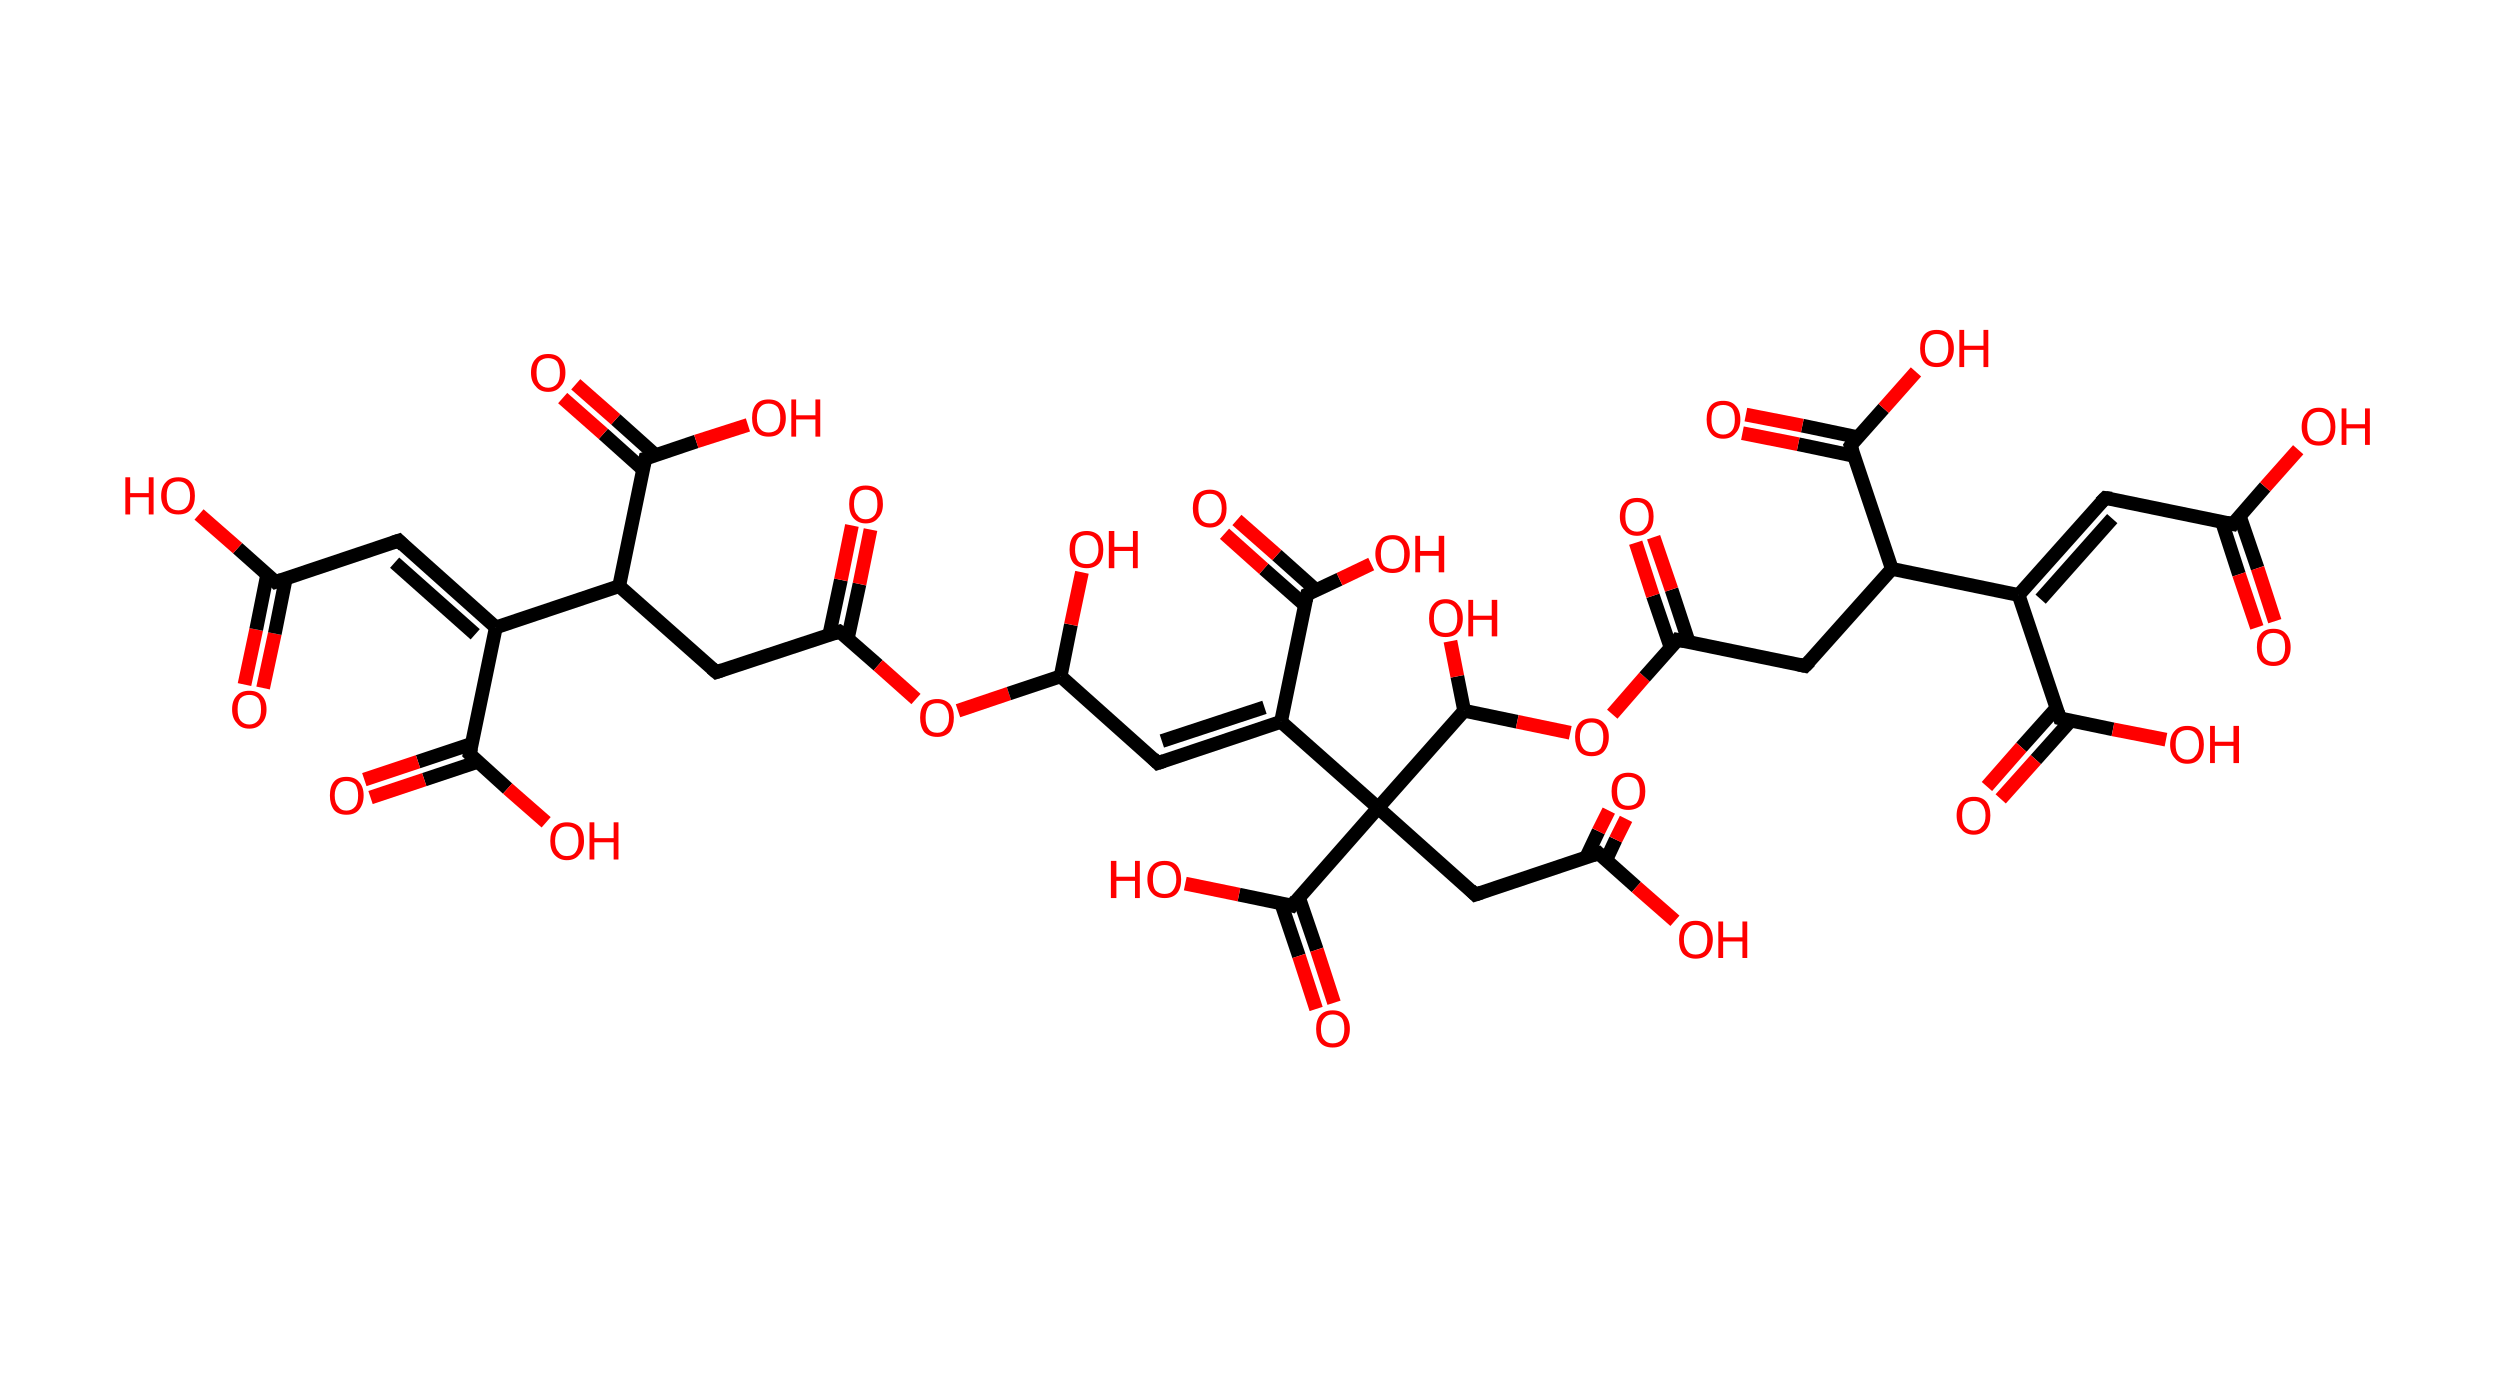 <?xml version='1.0' encoding='ASCII' standalone='yes'?>
<svg xmlns="http://www.w3.org/2000/svg" xmlns:rdkit="http://www.rdkit.org/xml" xmlns:xlink="http://www.w3.org/1999/xlink" version="1.1" baseProfile="full" xml:space="preserve" width="363px" height="200px" viewBox="0 0 363 200">
<!-- END OF HEADER -->
<rect style="opacity:1.0;fill:#FFFFFF;stroke:none" width="363.0" height="200.0" x="0.0" y="0.0"> </rect>
<path class="bond-0 atom-0 atom-1" d="M 35.5,99.4 L 37.2,91.4" style="fill:none;fill-rule:evenodd;stroke:#FF0000;stroke-width:2.0px;stroke-linecap:butt;stroke-linejoin:miter;stroke-opacity:1"/>
<path class="bond-0 atom-0 atom-1" d="M 37.2,91.4 L 38.8,83.4" style="fill:none;fill-rule:evenodd;stroke:#000000;stroke-width:2.0px;stroke-linecap:butt;stroke-linejoin:miter;stroke-opacity:1"/>
<path class="bond-0 atom-0 atom-1" d="M 38.2,99.9 L 39.9,92.0" style="fill:none;fill-rule:evenodd;stroke:#FF0000;stroke-width:2.0px;stroke-linecap:butt;stroke-linejoin:miter;stroke-opacity:1"/>
<path class="bond-0 atom-0 atom-1" d="M 39.9,92.0 L 41.5,84.0" style="fill:none;fill-rule:evenodd;stroke:#000000;stroke-width:2.0px;stroke-linecap:butt;stroke-linejoin:miter;stroke-opacity:1"/>
<path class="bond-1 atom-1 atom-2" d="M 40.0,84.5 L 34.5,79.6" style="fill:none;fill-rule:evenodd;stroke:#000000;stroke-width:2.0px;stroke-linecap:butt;stroke-linejoin:miter;stroke-opacity:1"/>
<path class="bond-1 atom-1 atom-2" d="M 34.5,79.6 L 28.9,74.7" style="fill:none;fill-rule:evenodd;stroke:#FF0000;stroke-width:2.0px;stroke-linecap:butt;stroke-linejoin:miter;stroke-opacity:1"/>
<path class="bond-2 atom-1 atom-3" d="M 40.0,84.5 L 57.9,78.5" style="fill:none;fill-rule:evenodd;stroke:#000000;stroke-width:2.0px;stroke-linecap:butt;stroke-linejoin:miter;stroke-opacity:1"/>
<path class="bond-3 atom-3 atom-4" d="M 57.9,78.5 L 72.0,91.1" style="fill:none;fill-rule:evenodd;stroke:#000000;stroke-width:2.0px;stroke-linecap:butt;stroke-linejoin:miter;stroke-opacity:1"/>
<path class="bond-3 atom-3 atom-4" d="M 57.3,81.7 L 69.0,92.1" style="fill:none;fill-rule:evenodd;stroke:#000000;stroke-width:2.0px;stroke-linecap:butt;stroke-linejoin:miter;stroke-opacity:1"/>
<path class="bond-4 atom-4 atom-5" d="M 72.0,91.1 L 68.2,109.5" style="fill:none;fill-rule:evenodd;stroke:#000000;stroke-width:2.0px;stroke-linecap:butt;stroke-linejoin:miter;stroke-opacity:1"/>
<path class="bond-5 atom-5 atom-6" d="M 68.5,108.0 L 60.7,110.6" style="fill:none;fill-rule:evenodd;stroke:#000000;stroke-width:2.0px;stroke-linecap:butt;stroke-linejoin:miter;stroke-opacity:1"/>
<path class="bond-5 atom-5 atom-6" d="M 60.7,110.6 L 52.9,113.2" style="fill:none;fill-rule:evenodd;stroke:#FF0000;stroke-width:2.0px;stroke-linecap:butt;stroke-linejoin:miter;stroke-opacity:1"/>
<path class="bond-5 atom-5 atom-6" d="M 69.4,110.6 L 61.6,113.2" style="fill:none;fill-rule:evenodd;stroke:#000000;stroke-width:2.0px;stroke-linecap:butt;stroke-linejoin:miter;stroke-opacity:1"/>
<path class="bond-5 atom-5 atom-6" d="M 61.6,113.2 L 53.8,115.8" style="fill:none;fill-rule:evenodd;stroke:#FF0000;stroke-width:2.0px;stroke-linecap:butt;stroke-linejoin:miter;stroke-opacity:1"/>
<path class="bond-6 atom-5 atom-7" d="M 68.2,109.5 L 73.7,114.5" style="fill:none;fill-rule:evenodd;stroke:#000000;stroke-width:2.0px;stroke-linecap:butt;stroke-linejoin:miter;stroke-opacity:1"/>
<path class="bond-6 atom-5 atom-7" d="M 73.7,114.5 L 79.3,119.4" style="fill:none;fill-rule:evenodd;stroke:#FF0000;stroke-width:2.0px;stroke-linecap:butt;stroke-linejoin:miter;stroke-opacity:1"/>
<path class="bond-7 atom-4 atom-8" d="M 72.0,91.1 L 89.9,85.1" style="fill:none;fill-rule:evenodd;stroke:#000000;stroke-width:2.0px;stroke-linecap:butt;stroke-linejoin:miter;stroke-opacity:1"/>
<path class="bond-8 atom-8 atom-9" d="M 89.9,85.1 L 104.0,97.6" style="fill:none;fill-rule:evenodd;stroke:#000000;stroke-width:2.0px;stroke-linecap:butt;stroke-linejoin:miter;stroke-opacity:1"/>
<path class="bond-9 atom-9 atom-10" d="M 104.0,97.6 L 121.9,91.7" style="fill:none;fill-rule:evenodd;stroke:#000000;stroke-width:2.0px;stroke-linecap:butt;stroke-linejoin:miter;stroke-opacity:1"/>
<path class="bond-10 atom-10 atom-11" d="M 123.1,92.7 L 124.8,84.8" style="fill:none;fill-rule:evenodd;stroke:#000000;stroke-width:2.0px;stroke-linecap:butt;stroke-linejoin:miter;stroke-opacity:1"/>
<path class="bond-10 atom-10 atom-11" d="M 124.8,84.8 L 126.4,76.9" style="fill:none;fill-rule:evenodd;stroke:#FF0000;stroke-width:2.0px;stroke-linecap:butt;stroke-linejoin:miter;stroke-opacity:1"/>
<path class="bond-10 atom-10 atom-11" d="M 120.4,92.2 L 122.1,84.2" style="fill:none;fill-rule:evenodd;stroke:#000000;stroke-width:2.0px;stroke-linecap:butt;stroke-linejoin:miter;stroke-opacity:1"/>
<path class="bond-10 atom-10 atom-11" d="M 122.1,84.2 L 123.7,76.3" style="fill:none;fill-rule:evenodd;stroke:#FF0000;stroke-width:2.0px;stroke-linecap:butt;stroke-linejoin:miter;stroke-opacity:1"/>
<path class="bond-11 atom-10 atom-12" d="M 121.9,91.7 L 127.5,96.6" style="fill:none;fill-rule:evenodd;stroke:#000000;stroke-width:2.0px;stroke-linecap:butt;stroke-linejoin:miter;stroke-opacity:1"/>
<path class="bond-11 atom-10 atom-12" d="M 127.5,96.6 L 133.0,101.5" style="fill:none;fill-rule:evenodd;stroke:#FF0000;stroke-width:2.0px;stroke-linecap:butt;stroke-linejoin:miter;stroke-opacity:1"/>
<path class="bond-12 atom-12 atom-13" d="M 139.1,103.2 L 146.5,100.7" style="fill:none;fill-rule:evenodd;stroke:#FF0000;stroke-width:2.0px;stroke-linecap:butt;stroke-linejoin:miter;stroke-opacity:1"/>
<path class="bond-12 atom-12 atom-13" d="M 146.5,100.7 L 154.0,98.2" style="fill:none;fill-rule:evenodd;stroke:#000000;stroke-width:2.0px;stroke-linecap:butt;stroke-linejoin:miter;stroke-opacity:1"/>
<path class="bond-13 atom-13 atom-14" d="M 154.0,98.2 L 155.5,90.7" style="fill:none;fill-rule:evenodd;stroke:#000000;stroke-width:2.0px;stroke-linecap:butt;stroke-linejoin:miter;stroke-opacity:1"/>
<path class="bond-13 atom-13 atom-14" d="M 155.5,90.7 L 157.1,83.1" style="fill:none;fill-rule:evenodd;stroke:#FF0000;stroke-width:2.0px;stroke-linecap:butt;stroke-linejoin:miter;stroke-opacity:1"/>
<path class="bond-14 atom-13 atom-15" d="M 154.0,98.2 L 168.1,110.8" style="fill:none;fill-rule:evenodd;stroke:#000000;stroke-width:2.0px;stroke-linecap:butt;stroke-linejoin:miter;stroke-opacity:1"/>
<path class="bond-15 atom-15 atom-16" d="M 168.1,110.8 L 186.0,104.8" style="fill:none;fill-rule:evenodd;stroke:#000000;stroke-width:2.0px;stroke-linecap:butt;stroke-linejoin:miter;stroke-opacity:1"/>
<path class="bond-15 atom-15 atom-16" d="M 168.7,107.6 L 183.6,102.7" style="fill:none;fill-rule:evenodd;stroke:#000000;stroke-width:2.0px;stroke-linecap:butt;stroke-linejoin:miter;stroke-opacity:1"/>
<path class="bond-16 atom-16 atom-17" d="M 186.0,104.8 L 189.8,86.3" style="fill:none;fill-rule:evenodd;stroke:#000000;stroke-width:2.0px;stroke-linecap:butt;stroke-linejoin:miter;stroke-opacity:1"/>
<path class="bond-17 atom-17 atom-18" d="M 191.1,85.7 L 185.4,80.6" style="fill:none;fill-rule:evenodd;stroke:#000000;stroke-width:2.0px;stroke-linecap:butt;stroke-linejoin:miter;stroke-opacity:1"/>
<path class="bond-17 atom-17 atom-18" d="M 185.4,80.6 L 179.6,75.5" style="fill:none;fill-rule:evenodd;stroke:#FF0000;stroke-width:2.0px;stroke-linecap:butt;stroke-linejoin:miter;stroke-opacity:1"/>
<path class="bond-17 atom-17 atom-18" d="M 189.5,87.9 L 183.5,82.6" style="fill:none;fill-rule:evenodd;stroke:#000000;stroke-width:2.0px;stroke-linecap:butt;stroke-linejoin:miter;stroke-opacity:1"/>
<path class="bond-17 atom-17 atom-18" d="M 183.5,82.6 L 177.8,77.5" style="fill:none;fill-rule:evenodd;stroke:#FF0000;stroke-width:2.0px;stroke-linecap:butt;stroke-linejoin:miter;stroke-opacity:1"/>
<path class="bond-18 atom-17 atom-19" d="M 189.8,86.3 L 194.5,84.1" style="fill:none;fill-rule:evenodd;stroke:#000000;stroke-width:2.0px;stroke-linecap:butt;stroke-linejoin:miter;stroke-opacity:1"/>
<path class="bond-18 atom-17 atom-19" d="M 194.5,84.1 L 199.1,81.9" style="fill:none;fill-rule:evenodd;stroke:#FF0000;stroke-width:2.0px;stroke-linecap:butt;stroke-linejoin:miter;stroke-opacity:1"/>
<path class="bond-19 atom-16 atom-20" d="M 186.0,104.8 L 200.1,117.3" style="fill:none;fill-rule:evenodd;stroke:#000000;stroke-width:2.0px;stroke-linecap:butt;stroke-linejoin:miter;stroke-opacity:1"/>
<path class="bond-20 atom-20 atom-21" d="M 200.1,117.3 L 214.2,129.9" style="fill:none;fill-rule:evenodd;stroke:#000000;stroke-width:2.0px;stroke-linecap:butt;stroke-linejoin:miter;stroke-opacity:1"/>
<path class="bond-21 atom-21 atom-22" d="M 214.2,129.9 L 232.1,123.9" style="fill:none;fill-rule:evenodd;stroke:#000000;stroke-width:2.0px;stroke-linecap:butt;stroke-linejoin:miter;stroke-opacity:1"/>
<path class="bond-22 atom-22 atom-23" d="M 233.2,124.9 L 234.6,121.9" style="fill:none;fill-rule:evenodd;stroke:#000000;stroke-width:2.0px;stroke-linecap:butt;stroke-linejoin:miter;stroke-opacity:1"/>
<path class="bond-22 atom-22 atom-23" d="M 234.6,121.9 L 236.1,118.9" style="fill:none;fill-rule:evenodd;stroke:#FF0000;stroke-width:2.0px;stroke-linecap:butt;stroke-linejoin:miter;stroke-opacity:1"/>
<path class="bond-22 atom-22 atom-23" d="M 230.3,124.5 L 232.1,120.7" style="fill:none;fill-rule:evenodd;stroke:#000000;stroke-width:2.0px;stroke-linecap:butt;stroke-linejoin:miter;stroke-opacity:1"/>
<path class="bond-22 atom-22 atom-23" d="M 232.1,120.7 L 233.6,117.7" style="fill:none;fill-rule:evenodd;stroke:#FF0000;stroke-width:2.0px;stroke-linecap:butt;stroke-linejoin:miter;stroke-opacity:1"/>
<path class="bond-23 atom-22 atom-24" d="M 232.1,123.9 L 237.6,128.8" style="fill:none;fill-rule:evenodd;stroke:#000000;stroke-width:2.0px;stroke-linecap:butt;stroke-linejoin:miter;stroke-opacity:1"/>
<path class="bond-23 atom-22 atom-24" d="M 237.6,128.8 L 243.2,133.7" style="fill:none;fill-rule:evenodd;stroke:#FF0000;stroke-width:2.0px;stroke-linecap:butt;stroke-linejoin:miter;stroke-opacity:1"/>
<path class="bond-24 atom-20 atom-25" d="M 200.1,117.3 L 187.6,131.5" style="fill:none;fill-rule:evenodd;stroke:#000000;stroke-width:2.0px;stroke-linecap:butt;stroke-linejoin:miter;stroke-opacity:1"/>
<path class="bond-25 atom-25 atom-26" d="M 186.0,131.1 L 188.6,138.8" style="fill:none;fill-rule:evenodd;stroke:#000000;stroke-width:2.0px;stroke-linecap:butt;stroke-linejoin:miter;stroke-opacity:1"/>
<path class="bond-25 atom-25 atom-26" d="M 188.6,138.8 L 191.1,146.5" style="fill:none;fill-rule:evenodd;stroke:#FF0000;stroke-width:2.0px;stroke-linecap:butt;stroke-linejoin:miter;stroke-opacity:1"/>
<path class="bond-25 atom-25 atom-26" d="M 188.6,130.3 L 191.2,137.9" style="fill:none;fill-rule:evenodd;stroke:#000000;stroke-width:2.0px;stroke-linecap:butt;stroke-linejoin:miter;stroke-opacity:1"/>
<path class="bond-25 atom-25 atom-26" d="M 191.2,137.9 L 193.7,145.6" style="fill:none;fill-rule:evenodd;stroke:#FF0000;stroke-width:2.0px;stroke-linecap:butt;stroke-linejoin:miter;stroke-opacity:1"/>
<path class="bond-26 atom-25 atom-27" d="M 187.6,131.5 L 179.9,129.9" style="fill:none;fill-rule:evenodd;stroke:#000000;stroke-width:2.0px;stroke-linecap:butt;stroke-linejoin:miter;stroke-opacity:1"/>
<path class="bond-26 atom-25 atom-27" d="M 179.9,129.9 L 172.1,128.3" style="fill:none;fill-rule:evenodd;stroke:#FF0000;stroke-width:2.0px;stroke-linecap:butt;stroke-linejoin:miter;stroke-opacity:1"/>
<path class="bond-27 atom-20 atom-28" d="M 200.1,117.3 L 212.6,103.2" style="fill:none;fill-rule:evenodd;stroke:#000000;stroke-width:2.0px;stroke-linecap:butt;stroke-linejoin:miter;stroke-opacity:1"/>
<path class="bond-28 atom-28 atom-29" d="M 212.6,103.2 L 211.6,98.2" style="fill:none;fill-rule:evenodd;stroke:#000000;stroke-width:2.0px;stroke-linecap:butt;stroke-linejoin:miter;stroke-opacity:1"/>
<path class="bond-28 atom-28 atom-29" d="M 211.6,98.2 L 210.6,93.1" style="fill:none;fill-rule:evenodd;stroke:#FF0000;stroke-width:2.0px;stroke-linecap:butt;stroke-linejoin:miter;stroke-opacity:1"/>
<path class="bond-29 atom-28 atom-30" d="M 212.6,103.2 L 220.3,104.8" style="fill:none;fill-rule:evenodd;stroke:#000000;stroke-width:2.0px;stroke-linecap:butt;stroke-linejoin:miter;stroke-opacity:1"/>
<path class="bond-29 atom-28 atom-30" d="M 220.3,104.8 L 228.0,106.4" style="fill:none;fill-rule:evenodd;stroke:#FF0000;stroke-width:2.0px;stroke-linecap:butt;stroke-linejoin:miter;stroke-opacity:1"/>
<path class="bond-30 atom-30 atom-31" d="M 234.1,103.7 L 238.8,98.3" style="fill:none;fill-rule:evenodd;stroke:#FF0000;stroke-width:2.0px;stroke-linecap:butt;stroke-linejoin:miter;stroke-opacity:1"/>
<path class="bond-30 atom-30 atom-31" d="M 238.8,98.3 L 243.6,92.9" style="fill:none;fill-rule:evenodd;stroke:#000000;stroke-width:2.0px;stroke-linecap:butt;stroke-linejoin:miter;stroke-opacity:1"/>
<path class="bond-31 atom-31 atom-32" d="M 245.2,93.2 L 242.7,85.6" style="fill:none;fill-rule:evenodd;stroke:#000000;stroke-width:2.0px;stroke-linecap:butt;stroke-linejoin:miter;stroke-opacity:1"/>
<path class="bond-31 atom-31 atom-32" d="M 242.7,85.6 L 240.1,78.0" style="fill:none;fill-rule:evenodd;stroke:#FF0000;stroke-width:2.0px;stroke-linecap:butt;stroke-linejoin:miter;stroke-opacity:1"/>
<path class="bond-31 atom-31 atom-32" d="M 242.6,94.1 L 240.0,86.5" style="fill:none;fill-rule:evenodd;stroke:#000000;stroke-width:2.0px;stroke-linecap:butt;stroke-linejoin:miter;stroke-opacity:1"/>
<path class="bond-31 atom-31 atom-32" d="M 240.0,86.5 L 237.5,78.8" style="fill:none;fill-rule:evenodd;stroke:#FF0000;stroke-width:2.0px;stroke-linecap:butt;stroke-linejoin:miter;stroke-opacity:1"/>
<path class="bond-32 atom-31 atom-33" d="M 243.6,92.9 L 262.1,96.7" style="fill:none;fill-rule:evenodd;stroke:#000000;stroke-width:2.0px;stroke-linecap:butt;stroke-linejoin:miter;stroke-opacity:1"/>
<path class="bond-33 atom-33 atom-34" d="M 262.1,96.7 L 274.7,82.6" style="fill:none;fill-rule:evenodd;stroke:#000000;stroke-width:2.0px;stroke-linecap:butt;stroke-linejoin:miter;stroke-opacity:1"/>
<path class="bond-34 atom-34 atom-35" d="M 274.7,82.6 L 268.7,64.7" style="fill:none;fill-rule:evenodd;stroke:#000000;stroke-width:2.0px;stroke-linecap:butt;stroke-linejoin:miter;stroke-opacity:1"/>
<path class="bond-35 atom-35 atom-36" d="M 269.8,63.5 L 261.7,61.8" style="fill:none;fill-rule:evenodd;stroke:#000000;stroke-width:2.0px;stroke-linecap:butt;stroke-linejoin:miter;stroke-opacity:1"/>
<path class="bond-35 atom-35 atom-36" d="M 261.7,61.8 L 253.5,60.2" style="fill:none;fill-rule:evenodd;stroke:#FF0000;stroke-width:2.0px;stroke-linecap:butt;stroke-linejoin:miter;stroke-opacity:1"/>
<path class="bond-35 atom-35 atom-36" d="M 269.2,66.2 L 261.1,64.5" style="fill:none;fill-rule:evenodd;stroke:#000000;stroke-width:2.0px;stroke-linecap:butt;stroke-linejoin:miter;stroke-opacity:1"/>
<path class="bond-35 atom-35 atom-36" d="M 261.1,64.5 L 253.0,62.9" style="fill:none;fill-rule:evenodd;stroke:#FF0000;stroke-width:2.0px;stroke-linecap:butt;stroke-linejoin:miter;stroke-opacity:1"/>
<path class="bond-36 atom-35 atom-37" d="M 268.7,64.7 L 273.5,59.3" style="fill:none;fill-rule:evenodd;stroke:#000000;stroke-width:2.0px;stroke-linecap:butt;stroke-linejoin:miter;stroke-opacity:1"/>
<path class="bond-36 atom-35 atom-37" d="M 273.5,59.3 L 278.2,54.0" style="fill:none;fill-rule:evenodd;stroke:#FF0000;stroke-width:2.0px;stroke-linecap:butt;stroke-linejoin:miter;stroke-opacity:1"/>
<path class="bond-37 atom-34 atom-38" d="M 274.7,82.6 L 293.1,86.4" style="fill:none;fill-rule:evenodd;stroke:#000000;stroke-width:2.0px;stroke-linecap:butt;stroke-linejoin:miter;stroke-opacity:1"/>
<path class="bond-38 atom-38 atom-39" d="M 293.1,86.4 L 305.7,72.3" style="fill:none;fill-rule:evenodd;stroke:#000000;stroke-width:2.0px;stroke-linecap:butt;stroke-linejoin:miter;stroke-opacity:1"/>
<path class="bond-38 atom-38 atom-39" d="M 296.3,87.0 L 306.7,75.3" style="fill:none;fill-rule:evenodd;stroke:#000000;stroke-width:2.0px;stroke-linecap:butt;stroke-linejoin:miter;stroke-opacity:1"/>
<path class="bond-39 atom-39 atom-40" d="M 305.7,72.3 L 324.2,76.1" style="fill:none;fill-rule:evenodd;stroke:#000000;stroke-width:2.0px;stroke-linecap:butt;stroke-linejoin:miter;stroke-opacity:1"/>
<path class="bond-40 atom-40 atom-41" d="M 322.6,75.7 L 325.1,83.4" style="fill:none;fill-rule:evenodd;stroke:#000000;stroke-width:2.0px;stroke-linecap:butt;stroke-linejoin:miter;stroke-opacity:1"/>
<path class="bond-40 atom-40 atom-41" d="M 325.1,83.4 L 327.7,91.1" style="fill:none;fill-rule:evenodd;stroke:#FF0000;stroke-width:2.0px;stroke-linecap:butt;stroke-linejoin:miter;stroke-opacity:1"/>
<path class="bond-40 atom-40 atom-41" d="M 325.2,74.9 L 327.8,82.5" style="fill:none;fill-rule:evenodd;stroke:#000000;stroke-width:2.0px;stroke-linecap:butt;stroke-linejoin:miter;stroke-opacity:1"/>
<path class="bond-40 atom-40 atom-41" d="M 327.8,82.5 L 330.3,90.2" style="fill:none;fill-rule:evenodd;stroke:#FF0000;stroke-width:2.0px;stroke-linecap:butt;stroke-linejoin:miter;stroke-opacity:1"/>
<path class="bond-41 atom-40 atom-42" d="M 324.2,76.1 L 328.9,70.7" style="fill:none;fill-rule:evenodd;stroke:#000000;stroke-width:2.0px;stroke-linecap:butt;stroke-linejoin:miter;stroke-opacity:1"/>
<path class="bond-41 atom-40 atom-42" d="M 328.9,70.7 L 333.7,65.3" style="fill:none;fill-rule:evenodd;stroke:#FF0000;stroke-width:2.0px;stroke-linecap:butt;stroke-linejoin:miter;stroke-opacity:1"/>
<path class="bond-42 atom-38 atom-43" d="M 293.1,86.4 L 299.1,104.3" style="fill:none;fill-rule:evenodd;stroke:#000000;stroke-width:2.0px;stroke-linecap:butt;stroke-linejoin:miter;stroke-opacity:1"/>
<path class="bond-43 atom-43 atom-44" d="M 298.6,102.8 L 293.5,108.5" style="fill:none;fill-rule:evenodd;stroke:#000000;stroke-width:2.0px;stroke-linecap:butt;stroke-linejoin:miter;stroke-opacity:1"/>
<path class="bond-43 atom-43 atom-44" d="M 293.5,108.5 L 288.5,114.2" style="fill:none;fill-rule:evenodd;stroke:#FF0000;stroke-width:2.0px;stroke-linecap:butt;stroke-linejoin:miter;stroke-opacity:1"/>
<path class="bond-43 atom-43 atom-44" d="M 300.7,104.6 L 295.6,110.3" style="fill:none;fill-rule:evenodd;stroke:#000000;stroke-width:2.0px;stroke-linecap:butt;stroke-linejoin:miter;stroke-opacity:1"/>
<path class="bond-43 atom-43 atom-44" d="M 295.6,110.3 L 290.5,116.0" style="fill:none;fill-rule:evenodd;stroke:#FF0000;stroke-width:2.0px;stroke-linecap:butt;stroke-linejoin:miter;stroke-opacity:1"/>
<path class="bond-44 atom-43 atom-45" d="M 299.1,104.3 L 306.8,105.9" style="fill:none;fill-rule:evenodd;stroke:#000000;stroke-width:2.0px;stroke-linecap:butt;stroke-linejoin:miter;stroke-opacity:1"/>
<path class="bond-44 atom-43 atom-45" d="M 306.8,105.9 L 314.5,107.4" style="fill:none;fill-rule:evenodd;stroke:#FF0000;stroke-width:2.0px;stroke-linecap:butt;stroke-linejoin:miter;stroke-opacity:1"/>
<path class="bond-45 atom-8 atom-46" d="M 89.9,85.1 L 93.7,66.6" style="fill:none;fill-rule:evenodd;stroke:#000000;stroke-width:2.0px;stroke-linecap:butt;stroke-linejoin:miter;stroke-opacity:1"/>
<path class="bond-46 atom-46 atom-47" d="M 95.2,66.1 L 89.4,60.9" style="fill:none;fill-rule:evenodd;stroke:#000000;stroke-width:2.0px;stroke-linecap:butt;stroke-linejoin:miter;stroke-opacity:1"/>
<path class="bond-46 atom-46 atom-47" d="M 89.4,60.9 L 83.6,55.8" style="fill:none;fill-rule:evenodd;stroke:#FF0000;stroke-width:2.0px;stroke-linecap:butt;stroke-linejoin:miter;stroke-opacity:1"/>
<path class="bond-46 atom-46 atom-47" d="M 93.4,68.2 L 87.6,63.0" style="fill:none;fill-rule:evenodd;stroke:#000000;stroke-width:2.0px;stroke-linecap:butt;stroke-linejoin:miter;stroke-opacity:1"/>
<path class="bond-46 atom-46 atom-47" d="M 87.6,63.0 L 81.7,57.8" style="fill:none;fill-rule:evenodd;stroke:#FF0000;stroke-width:2.0px;stroke-linecap:butt;stroke-linejoin:miter;stroke-opacity:1"/>
<path class="bond-47 atom-46 atom-48" d="M 93.7,66.6 L 101.1,64.1" style="fill:none;fill-rule:evenodd;stroke:#000000;stroke-width:2.0px;stroke-linecap:butt;stroke-linejoin:miter;stroke-opacity:1"/>
<path class="bond-47 atom-46 atom-48" d="M 101.1,64.1 L 108.6,61.7" style="fill:none;fill-rule:evenodd;stroke:#FF0000;stroke-width:2.0px;stroke-linecap:butt;stroke-linejoin:miter;stroke-opacity:1"/>
<path d="M 39.7,84.2 L 40.0,84.5 L 40.9,84.2" style="fill:none;stroke:#000000;stroke-width:2.0px;stroke-linecap:butt;stroke-linejoin:miter;stroke-opacity:1;"/>
<path d="M 57.0,78.8 L 57.9,78.5 L 58.6,79.2" style="fill:none;stroke:#000000;stroke-width:2.0px;stroke-linecap:butt;stroke-linejoin:miter;stroke-opacity:1;"/>
<path d="M 68.4,108.6 L 68.2,109.5 L 68.5,109.8" style="fill:none;stroke:#000000;stroke-width:2.0px;stroke-linecap:butt;stroke-linejoin:miter;stroke-opacity:1;"/>
<path d="M 103.3,97.0 L 104.0,97.6 L 104.9,97.3" style="fill:none;stroke:#000000;stroke-width:2.0px;stroke-linecap:butt;stroke-linejoin:miter;stroke-opacity:1;"/>
<path d="M 121.0,92.0 L 121.9,91.7 L 122.2,91.9" style="fill:none;stroke:#000000;stroke-width:2.0px;stroke-linecap:butt;stroke-linejoin:miter;stroke-opacity:1;"/>
<path d="M 167.4,110.1 L 168.1,110.8 L 169.0,110.5" style="fill:none;stroke:#000000;stroke-width:2.0px;stroke-linecap:butt;stroke-linejoin:miter;stroke-opacity:1;"/>
<path d="M 189.6,87.2 L 189.8,86.3 L 190.0,86.2" style="fill:none;stroke:#000000;stroke-width:2.0px;stroke-linecap:butt;stroke-linejoin:miter;stroke-opacity:1;"/>
<path d="M 213.5,129.2 L 214.2,129.9 L 215.1,129.6" style="fill:none;stroke:#000000;stroke-width:2.0px;stroke-linecap:butt;stroke-linejoin:miter;stroke-opacity:1;"/>
<path d="M 231.2,124.2 L 232.1,123.9 L 232.4,124.2" style="fill:none;stroke:#000000;stroke-width:2.0px;stroke-linecap:butt;stroke-linejoin:miter;stroke-opacity:1;"/>
<path d="M 188.2,130.7 L 187.6,131.5 L 187.2,131.4" style="fill:none;stroke:#000000;stroke-width:2.0px;stroke-linecap:butt;stroke-linejoin:miter;stroke-opacity:1;"/>
<path d="M 243.4,93.2 L 243.6,92.9 L 244.6,93.1" style="fill:none;stroke:#000000;stroke-width:2.0px;stroke-linecap:butt;stroke-linejoin:miter;stroke-opacity:1;"/>
<path d="M 261.2,96.5 L 262.1,96.7 L 262.8,96.0" style="fill:none;stroke:#000000;stroke-width:2.0px;stroke-linecap:butt;stroke-linejoin:miter;stroke-opacity:1;"/>
<path d="M 269.0,65.6 L 268.7,64.7 L 268.9,64.4" style="fill:none;stroke:#000000;stroke-width:2.0px;stroke-linecap:butt;stroke-linejoin:miter;stroke-opacity:1;"/>
<path d="M 305.0,73.0 L 305.7,72.3 L 306.6,72.4" style="fill:none;stroke:#000000;stroke-width:2.0px;stroke-linecap:butt;stroke-linejoin:miter;stroke-opacity:1;"/>
<path d="M 323.2,75.9 L 324.2,76.1 L 324.4,75.8" style="fill:none;stroke:#000000;stroke-width:2.0px;stroke-linecap:butt;stroke-linejoin:miter;stroke-opacity:1;"/>
<path d="M 298.8,103.4 L 299.1,104.3 L 299.5,104.4" style="fill:none;stroke:#000000;stroke-width:2.0px;stroke-linecap:butt;stroke-linejoin:miter;stroke-opacity:1;"/>
<path d="M 93.5,67.5 L 93.7,66.6 L 94.1,66.5" style="fill:none;stroke:#000000;stroke-width:2.0px;stroke-linecap:butt;stroke-linejoin:miter;stroke-opacity:1;"/>
<path class="atom-0" d="M 33.7 103.0 Q 33.7 101.7, 34.4 101.0 Q 35.0 100.3, 36.2 100.3 Q 37.4 100.3, 38.0 101.0 Q 38.7 101.7, 38.7 103.0 Q 38.7 104.3, 38.0 105.0 Q 37.4 105.8, 36.2 105.8 Q 35.0 105.8, 34.4 105.0 Q 33.7 104.3, 33.7 103.0 M 36.2 105.2 Q 37.0 105.2, 37.5 104.6 Q 37.9 104.1, 37.9 103.0 Q 37.9 101.9, 37.5 101.4 Q 37.0 100.9, 36.2 100.9 Q 35.4 100.9, 34.9 101.4 Q 34.5 101.9, 34.5 103.0 Q 34.5 104.1, 34.9 104.6 Q 35.4 105.2, 36.2 105.2 " fill="#FF0000"/>
<path class="atom-2" d="M 18.2 69.3 L 18.9 69.3 L 18.9 71.6 L 21.6 71.6 L 21.6 69.3 L 22.3 69.3 L 22.3 74.7 L 21.6 74.7 L 21.6 72.2 L 18.9 72.2 L 18.9 74.7 L 18.2 74.7 L 18.2 69.3 " fill="#FF0000"/>
<path class="atom-2" d="M 23.4 72.0 Q 23.4 70.7, 24.1 70.0 Q 24.7 69.3, 25.9 69.3 Q 27.1 69.3, 27.7 70.0 Q 28.3 70.7, 28.3 72.0 Q 28.3 73.3, 27.7 74.0 Q 27.1 74.7, 25.9 74.7 Q 24.7 74.7, 24.1 74.0 Q 23.4 73.3, 23.4 72.0 M 25.9 74.1 Q 26.7 74.1, 27.1 73.6 Q 27.6 73.1, 27.6 72.0 Q 27.6 70.9, 27.1 70.4 Q 26.7 69.9, 25.9 69.9 Q 25.1 69.9, 24.6 70.4 Q 24.2 70.9, 24.2 72.0 Q 24.2 73.1, 24.6 73.6 Q 25.1 74.1, 25.9 74.1 " fill="#FF0000"/>
<path class="atom-6" d="M 47.9 115.5 Q 47.9 114.2, 48.5 113.5 Q 49.1 112.8, 50.3 112.8 Q 51.5 112.8, 52.1 113.5 Q 52.8 114.2, 52.8 115.5 Q 52.8 116.8, 52.1 117.6 Q 51.5 118.3, 50.3 118.3 Q 49.1 118.3, 48.5 117.6 Q 47.9 116.8, 47.9 115.5 M 50.3 117.7 Q 51.1 117.7, 51.6 117.1 Q 52.0 116.6, 52.0 115.5 Q 52.0 114.5, 51.6 113.9 Q 51.1 113.4, 50.3 113.4 Q 49.5 113.4, 49.1 113.9 Q 48.6 114.5, 48.6 115.5 Q 48.6 116.6, 49.1 117.1 Q 49.5 117.7, 50.3 117.7 " fill="#FF0000"/>
<path class="atom-7" d="M 79.9 122.1 Q 79.9 120.8, 80.5 120.1 Q 81.2 119.4, 82.3 119.4 Q 83.5 119.4, 84.2 120.1 Q 84.8 120.8, 84.8 122.1 Q 84.8 123.4, 84.1 124.1 Q 83.5 124.9, 82.3 124.9 Q 81.2 124.9, 80.5 124.1 Q 79.9 123.4, 79.9 122.1 M 82.3 124.3 Q 83.2 124.3, 83.6 123.7 Q 84.0 123.2, 84.0 122.1 Q 84.0 121.0, 83.6 120.5 Q 83.2 120.0, 82.3 120.0 Q 81.5 120.0, 81.1 120.5 Q 80.6 121.0, 80.6 122.1 Q 80.6 123.2, 81.1 123.7 Q 81.5 124.3, 82.3 124.3 " fill="#FF0000"/>
<path class="atom-7" d="M 85.6 119.4 L 86.3 119.4 L 86.3 121.7 L 89.1 121.7 L 89.1 119.4 L 89.8 119.4 L 89.8 124.8 L 89.1 124.8 L 89.1 122.3 L 86.3 122.3 L 86.3 124.8 L 85.6 124.8 L 85.6 119.4 " fill="#FF0000"/>
<path class="atom-11" d="M 123.3 73.2 Q 123.3 71.9, 123.9 71.2 Q 124.5 70.5, 125.7 70.5 Q 126.9 70.5, 127.6 71.2 Q 128.2 71.9, 128.2 73.2 Q 128.2 74.5, 127.5 75.2 Q 126.9 76.0, 125.7 76.0 Q 124.6 76.0, 123.9 75.2 Q 123.3 74.5, 123.3 73.2 M 125.7 75.4 Q 126.5 75.4, 127.0 74.8 Q 127.4 74.3, 127.4 73.2 Q 127.4 72.1, 127.0 71.6 Q 126.5 71.1, 125.7 71.1 Q 124.9 71.1, 124.5 71.6 Q 124.0 72.1, 124.0 73.2 Q 124.0 74.3, 124.5 74.8 Q 124.9 75.4, 125.7 75.4 " fill="#FF0000"/>
<path class="atom-12" d="M 133.6 104.2 Q 133.6 102.9, 134.2 102.2 Q 134.9 101.5, 136.1 101.5 Q 137.2 101.5, 137.9 102.2 Q 138.5 102.9, 138.5 104.2 Q 138.5 105.5, 137.9 106.3 Q 137.2 107.0, 136.1 107.0 Q 134.9 107.0, 134.2 106.3 Q 133.6 105.5, 133.6 104.2 M 136.1 106.4 Q 136.9 106.4, 137.3 105.8 Q 137.8 105.3, 137.8 104.2 Q 137.8 103.2, 137.3 102.6 Q 136.9 102.1, 136.1 102.1 Q 135.2 102.1, 134.8 102.6 Q 134.4 103.2, 134.4 104.2 Q 134.4 105.3, 134.8 105.8 Q 135.2 106.4, 136.1 106.4 " fill="#FF0000"/>
<path class="atom-14" d="M 155.3 79.8 Q 155.3 78.5, 155.9 77.8 Q 156.6 77.1, 157.8 77.1 Q 158.9 77.1, 159.6 77.8 Q 160.2 78.5, 160.2 79.8 Q 160.2 81.1, 159.6 81.8 Q 158.9 82.5, 157.8 82.5 Q 156.6 82.5, 155.9 81.8 Q 155.3 81.1, 155.3 79.8 M 157.8 81.9 Q 158.6 81.9, 159.0 81.4 Q 159.5 80.8, 159.5 79.8 Q 159.5 78.7, 159.0 78.2 Q 158.6 77.7, 157.8 77.7 Q 156.9 77.7, 156.5 78.2 Q 156.1 78.7, 156.1 79.8 Q 156.1 80.8, 156.5 81.4 Q 156.9 81.9, 157.8 81.9 " fill="#FF0000"/>
<path class="atom-14" d="M 161.0 77.1 L 161.8 77.1 L 161.8 79.4 L 164.5 79.4 L 164.5 77.1 L 165.2 77.1 L 165.2 82.5 L 164.5 82.5 L 164.5 80.0 L 161.8 80.0 L 161.8 82.5 L 161.0 82.5 L 161.0 77.1 " fill="#FF0000"/>
<path class="atom-18" d="M 173.2 73.8 Q 173.2 72.5, 173.8 71.8 Q 174.5 71.1, 175.7 71.1 Q 176.8 71.1, 177.5 71.8 Q 178.1 72.5, 178.1 73.8 Q 178.1 75.1, 177.5 75.8 Q 176.8 76.6, 175.7 76.6 Q 174.5 76.6, 173.8 75.8 Q 173.2 75.1, 173.2 73.8 M 175.7 76.0 Q 176.5 76.0, 176.9 75.4 Q 177.4 74.9, 177.4 73.8 Q 177.4 72.8, 176.9 72.2 Q 176.5 71.7, 175.7 71.7 Q 174.8 71.7, 174.4 72.2 Q 174.0 72.8, 174.0 73.8 Q 174.0 74.9, 174.4 75.4 Q 174.8 76.0, 175.7 76.0 " fill="#FF0000"/>
<path class="atom-19" d="M 199.7 80.4 Q 199.7 79.2, 200.4 78.4 Q 201.0 77.7, 202.2 77.7 Q 203.4 77.7, 204.0 78.4 Q 204.7 79.2, 204.7 80.4 Q 204.7 81.7, 204.0 82.5 Q 203.4 83.2, 202.2 83.2 Q 201.0 83.2, 200.4 82.5 Q 199.7 81.7, 199.7 80.4 M 202.2 82.6 Q 203.0 82.6, 203.5 82.1 Q 203.9 81.5, 203.9 80.4 Q 203.9 79.4, 203.5 78.9 Q 203.0 78.3, 202.2 78.3 Q 201.4 78.3, 200.9 78.8 Q 200.5 79.4, 200.5 80.4 Q 200.5 81.5, 200.9 82.1 Q 201.4 82.6, 202.2 82.6 " fill="#FF0000"/>
<path class="atom-19" d="M 205.5 77.8 L 206.2 77.8 L 206.2 80.0 L 208.9 80.0 L 208.9 77.8 L 209.7 77.8 L 209.7 83.1 L 208.9 83.1 L 208.9 80.7 L 206.2 80.7 L 206.2 83.1 L 205.5 83.1 L 205.5 77.8 " fill="#FF0000"/>
<path class="atom-23" d="M 234.0 114.9 Q 234.0 113.6, 234.6 112.9 Q 235.3 112.2, 236.4 112.2 Q 237.6 112.2, 238.3 112.9 Q 238.9 113.6, 238.9 114.9 Q 238.9 116.2, 238.3 116.9 Q 237.6 117.6, 236.4 117.6 Q 235.3 117.6, 234.6 116.9 Q 234.0 116.2, 234.0 114.9 M 236.4 117.0 Q 237.3 117.0, 237.7 116.5 Q 238.1 115.9, 238.1 114.9 Q 238.1 113.8, 237.7 113.3 Q 237.3 112.8, 236.4 112.8 Q 235.6 112.8, 235.2 113.3 Q 234.8 113.8, 234.8 114.9 Q 234.8 116.0, 235.2 116.5 Q 235.6 117.0, 236.4 117.0 " fill="#FF0000"/>
<path class="atom-24" d="M 243.8 136.4 Q 243.8 135.2, 244.4 134.4 Q 245.0 133.7, 246.2 133.7 Q 247.4 133.7, 248.0 134.4 Q 248.7 135.2, 248.7 136.4 Q 248.7 137.7, 248.0 138.5 Q 247.4 139.2, 246.2 139.2 Q 245.1 139.2, 244.4 138.5 Q 243.8 137.8, 243.8 136.4 M 246.2 138.6 Q 247.0 138.6, 247.5 138.1 Q 247.9 137.5, 247.9 136.4 Q 247.9 135.4, 247.5 134.9 Q 247.0 134.3, 246.2 134.3 Q 245.4 134.3, 245.0 134.9 Q 244.5 135.4, 244.5 136.4 Q 244.5 137.5, 245.0 138.1 Q 245.4 138.6, 246.2 138.6 " fill="#FF0000"/>
<path class="atom-24" d="M 249.5 133.8 L 250.2 133.8 L 250.2 136.1 L 253.0 136.1 L 253.0 133.8 L 253.7 133.8 L 253.7 139.1 L 253.0 139.1 L 253.0 136.7 L 250.2 136.7 L 250.2 139.1 L 249.5 139.1 L 249.5 133.8 " fill="#FF0000"/>
<path class="atom-26" d="M 191.1 149.4 Q 191.1 148.1, 191.7 147.4 Q 192.3 146.7, 193.5 146.7 Q 194.7 146.7, 195.3 147.4 Q 196.0 148.1, 196.0 149.4 Q 196.0 150.7, 195.3 151.4 Q 194.7 152.1, 193.5 152.1 Q 192.3 152.1, 191.7 151.4 Q 191.1 150.7, 191.1 149.4 M 193.5 151.5 Q 194.3 151.5, 194.8 151.0 Q 195.2 150.4, 195.2 149.4 Q 195.2 148.3, 194.8 147.8 Q 194.3 147.3, 193.5 147.3 Q 192.7 147.3, 192.3 147.8 Q 191.8 148.3, 191.8 149.4 Q 191.8 150.5, 192.3 151.0 Q 192.7 151.5, 193.5 151.5 " fill="#FF0000"/>
<path class="atom-27" d="M 161.3 125.0 L 162.1 125.0 L 162.1 127.3 L 164.8 127.3 L 164.8 125.0 L 165.5 125.0 L 165.5 130.4 L 164.8 130.4 L 164.8 127.9 L 162.1 127.9 L 162.1 130.4 L 161.3 130.4 L 161.3 125.0 " fill="#FF0000"/>
<path class="atom-27" d="M 166.6 127.7 Q 166.6 126.4, 167.3 125.7 Q 167.9 125.0, 169.1 125.0 Q 170.3 125.0, 170.9 125.7 Q 171.5 126.4, 171.5 127.7 Q 171.5 129.0, 170.9 129.7 Q 170.3 130.4, 169.1 130.4 Q 167.9 130.4, 167.3 129.7 Q 166.6 129.0, 166.6 127.7 M 169.1 129.8 Q 169.9 129.8, 170.3 129.3 Q 170.8 128.7, 170.8 127.7 Q 170.8 126.6, 170.3 126.1 Q 169.9 125.6, 169.1 125.6 Q 168.3 125.6, 167.8 126.1 Q 167.4 126.6, 167.4 127.7 Q 167.4 128.8, 167.8 129.3 Q 168.3 129.8, 169.1 129.8 " fill="#FF0000"/>
<path class="atom-29" d="M 207.5 89.8 Q 207.5 88.5, 208.1 87.8 Q 208.7 87.0, 209.9 87.0 Q 211.1 87.0, 211.7 87.8 Q 212.4 88.5, 212.4 89.8 Q 212.4 91.1, 211.7 91.8 Q 211.1 92.5, 209.9 92.5 Q 208.7 92.5, 208.1 91.8 Q 207.5 91.1, 207.5 89.8 M 209.9 91.9 Q 210.7 91.9, 211.2 91.4 Q 211.6 90.8, 211.6 89.8 Q 211.6 88.7, 211.2 88.2 Q 210.7 87.6, 209.9 87.6 Q 209.1 87.6, 208.6 88.2 Q 208.2 88.7, 208.2 89.8 Q 208.2 90.8, 208.6 91.4 Q 209.1 91.9, 209.9 91.9 " fill="#FF0000"/>
<path class="atom-29" d="M 213.2 87.1 L 213.9 87.1 L 213.9 89.4 L 216.6 89.4 L 216.6 87.1 L 217.4 87.1 L 217.4 92.4 L 216.6 92.4 L 216.6 90.0 L 213.9 90.0 L 213.9 92.4 L 213.2 92.4 L 213.2 87.1 " fill="#FF0000"/>
<path class="atom-30" d="M 228.7 107.0 Q 228.7 105.7, 229.3 105.0 Q 229.9 104.3, 231.1 104.3 Q 232.3 104.3, 232.9 105.0 Q 233.6 105.7, 233.6 107.0 Q 233.6 108.3, 232.9 109.1 Q 232.3 109.8, 231.1 109.8 Q 229.9 109.8, 229.3 109.1 Q 228.7 108.3, 228.7 107.0 M 231.1 109.2 Q 231.9 109.2, 232.4 108.7 Q 232.8 108.1, 232.8 107.0 Q 232.8 106.0, 232.4 105.5 Q 231.9 104.9, 231.1 104.9 Q 230.3 104.9, 229.9 105.4 Q 229.4 106.0, 229.4 107.0 Q 229.4 108.1, 229.9 108.7 Q 230.3 109.2, 231.1 109.2 " fill="#FF0000"/>
<path class="atom-32" d="M 235.2 75.0 Q 235.2 73.7, 235.9 73.0 Q 236.5 72.3, 237.7 72.3 Q 238.9 72.3, 239.5 73.0 Q 240.1 73.7, 240.1 75.0 Q 240.1 76.3, 239.5 77.0 Q 238.8 77.8, 237.7 77.8 Q 236.5 77.8, 235.9 77.0 Q 235.2 76.3, 235.2 75.0 M 237.7 77.2 Q 238.5 77.2, 238.9 76.6 Q 239.4 76.1, 239.4 75.0 Q 239.4 74.0, 238.9 73.4 Q 238.5 72.9, 237.7 72.9 Q 236.9 72.9, 236.4 73.4 Q 236.0 74.0, 236.0 75.0 Q 236.0 76.1, 236.4 76.6 Q 236.9 77.2, 237.7 77.2 " fill="#FF0000"/>
<path class="atom-36" d="M 247.8 60.9 Q 247.8 59.6, 248.4 58.9 Q 249.0 58.2, 250.2 58.2 Q 251.4 58.2, 252.0 58.9 Q 252.7 59.6, 252.7 60.9 Q 252.7 62.2, 252.0 62.9 Q 251.4 63.7, 250.2 63.7 Q 249.0 63.7, 248.4 62.9 Q 247.8 62.2, 247.8 60.9 M 250.2 63.1 Q 251.0 63.1, 251.5 62.5 Q 251.9 62.0, 251.9 60.9 Q 251.9 59.8, 251.5 59.3 Q 251.0 58.8, 250.2 58.8 Q 249.4 58.8, 248.9 59.3 Q 248.5 59.8, 248.5 60.9 Q 248.5 62.0, 248.9 62.5 Q 249.4 63.1, 250.2 63.1 " fill="#FF0000"/>
<path class="atom-37" d="M 278.8 50.6 Q 278.8 49.3, 279.4 48.6 Q 280.0 47.9, 281.2 47.9 Q 282.4 47.9, 283.0 48.6 Q 283.7 49.3, 283.7 50.6 Q 283.7 51.9, 283.0 52.6 Q 282.4 53.3, 281.2 53.3 Q 280.0 53.3, 279.4 52.6 Q 278.8 51.9, 278.8 50.6 M 281.2 52.7 Q 282.0 52.7, 282.5 52.2 Q 282.9 51.6, 282.9 50.6 Q 282.9 49.5, 282.5 49.0 Q 282.0 48.5, 281.2 48.5 Q 280.4 48.5, 280.0 49.0 Q 279.5 49.5, 279.5 50.6 Q 279.5 51.7, 280.0 52.2 Q 280.4 52.7, 281.2 52.7 " fill="#FF0000"/>
<path class="atom-37" d="M 284.5 47.9 L 285.2 47.9 L 285.2 50.2 L 288.0 50.2 L 288.0 47.9 L 288.7 47.9 L 288.7 53.3 L 288.0 53.3 L 288.0 50.8 L 285.2 50.8 L 285.2 53.3 L 284.5 53.3 L 284.5 47.9 " fill="#FF0000"/>
<path class="atom-41" d="M 327.7 94.0 Q 327.7 92.7, 328.3 92.0 Q 328.9 91.3, 330.1 91.3 Q 331.3 91.3, 331.9 92.0 Q 332.6 92.7, 332.6 94.0 Q 332.6 95.3, 331.9 96.0 Q 331.3 96.7, 330.1 96.7 Q 328.9 96.7, 328.3 96.0 Q 327.7 95.3, 327.7 94.0 M 330.1 96.1 Q 330.9 96.1, 331.4 95.6 Q 331.8 95.0, 331.8 94.0 Q 331.8 92.9, 331.4 92.4 Q 330.9 91.9, 330.1 91.9 Q 329.3 91.9, 328.9 92.4 Q 328.4 92.9, 328.4 94.0 Q 328.4 95.1, 328.9 95.6 Q 329.3 96.1, 330.1 96.1 " fill="#FF0000"/>
<path class="atom-42" d="M 334.2 62.0 Q 334.2 60.7, 334.9 60.0 Q 335.5 59.2, 336.7 59.2 Q 337.9 59.2, 338.5 60.0 Q 339.1 60.7, 339.1 62.0 Q 339.1 63.3, 338.5 64.0 Q 337.9 64.7, 336.7 64.7 Q 335.5 64.7, 334.9 64.0 Q 334.2 63.3, 334.2 62.0 M 336.7 64.1 Q 337.5 64.1, 337.9 63.6 Q 338.4 63.0, 338.4 62.0 Q 338.4 60.9, 337.9 60.4 Q 337.5 59.8, 336.7 59.8 Q 335.9 59.8, 335.4 60.4 Q 335.0 60.9, 335.0 62.0 Q 335.0 63.0, 335.4 63.6 Q 335.9 64.1, 336.7 64.1 " fill="#FF0000"/>
<path class="atom-42" d="M 340.0 59.3 L 340.7 59.3 L 340.7 61.6 L 343.4 61.6 L 343.4 59.3 L 344.1 59.3 L 344.1 64.6 L 343.4 64.6 L 343.4 62.2 L 340.7 62.2 L 340.7 64.6 L 340.0 64.6 L 340.0 59.3 " fill="#FF0000"/>
<path class="atom-44" d="M 284.1 118.4 Q 284.1 117.1, 284.8 116.4 Q 285.4 115.7, 286.6 115.7 Q 287.8 115.7, 288.4 116.4 Q 289.0 117.1, 289.0 118.4 Q 289.0 119.7, 288.4 120.4 Q 287.7 121.2, 286.6 121.2 Q 285.4 121.2, 284.8 120.4 Q 284.1 119.7, 284.1 118.4 M 286.6 120.6 Q 287.4 120.6, 287.8 120.0 Q 288.3 119.5, 288.3 118.4 Q 288.3 117.4, 287.8 116.8 Q 287.4 116.3, 286.6 116.3 Q 285.8 116.3, 285.3 116.8 Q 284.9 117.4, 284.9 118.4 Q 284.9 119.5, 285.3 120.0 Q 285.8 120.6, 286.6 120.6 " fill="#FF0000"/>
<path class="atom-45" d="M 315.1 108.1 Q 315.1 106.8, 315.8 106.1 Q 316.4 105.4, 317.6 105.4 Q 318.8 105.4, 319.4 106.1 Q 320.0 106.8, 320.0 108.1 Q 320.0 109.4, 319.4 110.1 Q 318.8 110.9, 317.6 110.9 Q 316.4 110.9, 315.8 110.1 Q 315.1 109.4, 315.1 108.1 M 317.6 110.3 Q 318.4 110.3, 318.8 109.7 Q 319.3 109.2, 319.3 108.1 Q 319.3 107.0, 318.8 106.5 Q 318.4 106.0, 317.6 106.0 Q 316.8 106.0, 316.3 106.5 Q 315.9 107.0, 315.9 108.1 Q 315.9 109.2, 316.3 109.7 Q 316.8 110.3, 317.6 110.3 " fill="#FF0000"/>
<path class="atom-45" d="M 320.9 105.4 L 321.6 105.4 L 321.6 107.7 L 324.3 107.7 L 324.3 105.4 L 325.1 105.4 L 325.1 110.8 L 324.3 110.8 L 324.3 108.3 L 321.6 108.3 L 321.6 110.8 L 320.9 110.8 L 320.9 105.4 " fill="#FF0000"/>
<path class="atom-47" d="M 77.1 54.1 Q 77.1 52.8, 77.8 52.1 Q 78.4 51.4, 79.6 51.4 Q 80.8 51.4, 81.4 52.1 Q 82.1 52.8, 82.1 54.1 Q 82.1 55.4, 81.4 56.1 Q 80.8 56.9, 79.6 56.9 Q 78.4 56.9, 77.8 56.1 Q 77.1 55.4, 77.1 54.1 M 79.6 56.3 Q 80.4 56.3, 80.9 55.7 Q 81.3 55.2, 81.3 54.1 Q 81.3 53.1, 80.9 52.5 Q 80.4 52.0, 79.6 52.0 Q 78.8 52.0, 78.3 52.5 Q 77.9 53.0, 77.9 54.1 Q 77.9 55.2, 78.3 55.7 Q 78.8 56.3, 79.6 56.3 " fill="#FF0000"/>
<path class="atom-48" d="M 109.2 60.7 Q 109.2 59.4, 109.8 58.7 Q 110.4 58.0, 111.6 58.0 Q 112.8 58.0, 113.4 58.7 Q 114.1 59.4, 114.1 60.7 Q 114.1 62.0, 113.4 62.7 Q 112.8 63.4, 111.6 63.4 Q 110.4 63.4, 109.8 62.7 Q 109.2 62.0, 109.2 60.7 M 111.6 62.8 Q 112.4 62.8, 112.9 62.3 Q 113.3 61.7, 113.3 60.7 Q 113.3 59.6, 112.9 59.1 Q 112.4 58.6, 111.6 58.6 Q 110.8 58.6, 110.4 59.1 Q 109.9 59.6, 109.9 60.7 Q 109.9 61.8, 110.4 62.3 Q 110.8 62.8, 111.6 62.8 " fill="#FF0000"/>
<path class="atom-48" d="M 114.9 58.0 L 115.6 58.0 L 115.6 60.3 L 118.4 60.3 L 118.4 58.0 L 119.1 58.0 L 119.1 63.4 L 118.4 63.4 L 118.4 60.9 L 115.6 60.9 L 115.6 63.4 L 114.9 63.4 L 114.9 58.0 " fill="#FF0000"/>
</svg>
